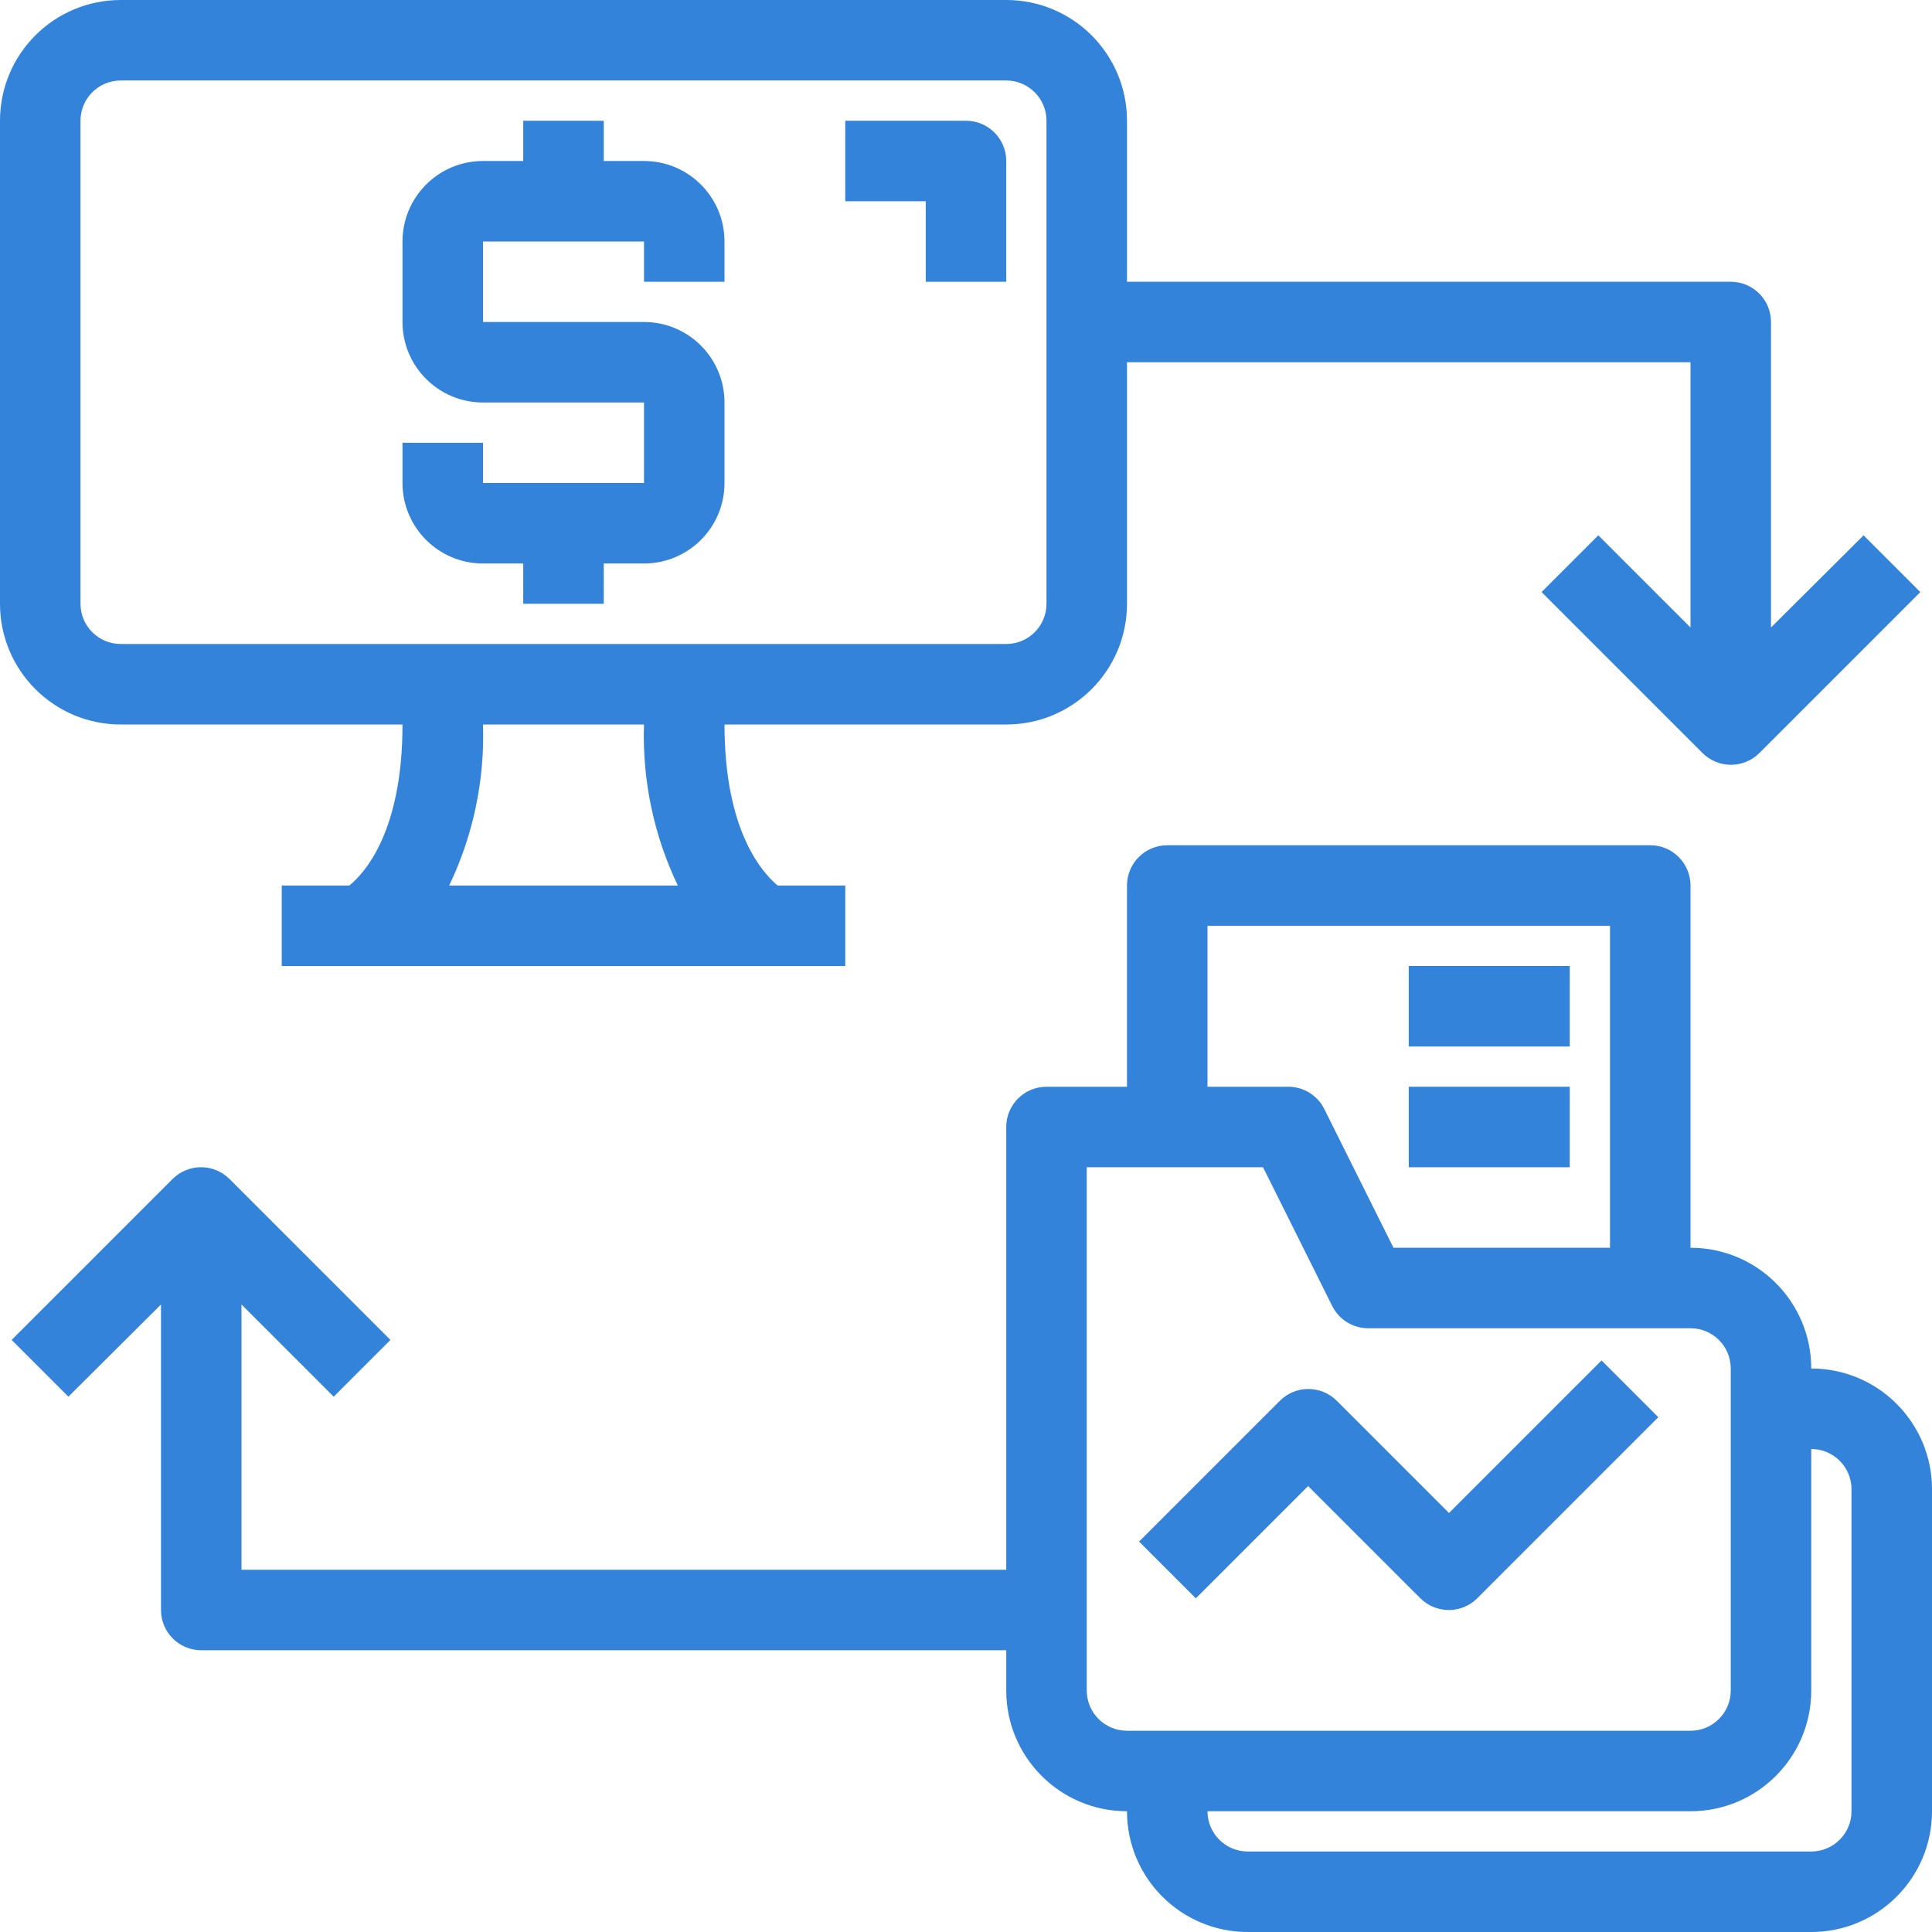<?xml version="1.0" encoding="iso-8859-1"?>
<!-- Generator: Adobe Illustrator 19.0.0, SVG Export Plug-In . SVG Version: 6.00 Build 0)  -->
<svg xmlns="http://www.w3.org/2000/svg" xmlns:xlink="http://www.w3.org/1999/xlink" version="1.1" id="Capa_1" x="0px" y="0px" viewBox="0 0 512 512" style="enable-background:new 0 0 512 512;" xml:space="preserve" width="512px" height="512px">
<g>
	<g>
		<g>
			<path d="M32,192h74.667c0,28.373-10.027,39.36-14.08,42.667h-17.92V256H224v-21.333h-17.92C202.133,231.36,192,220.373,192,192     h74.667c17.673,0,32-14.327,32-32V96H448v70.293l-24.427-24.427l-15.04,15.04l42.667,42.667c4.16,4.136,10.88,4.136,15.04,0     l42.667-42.667l-15.04-15.04l-24.533,24.427v-80.96c0-5.891-4.776-10.667-10.667-10.667h-160V32c0-17.673-14.327-32-32-32H32     C14.327,0,0,14.327,0,32v128C0,177.673,14.327,192,32,192z M119.04,234.667c6.368-13.297,9.441-27.931,8.96-42.667h42.667     c-0.481,14.735,2.592,29.37,8.96,42.667H119.04z M21.333,32c0-5.891,4.776-10.667,10.667-10.667h234.667     c5.891,0,10.667,4.776,10.667,10.667v128c0,5.891-4.776,10.667-10.667,10.667H32c-5.891,0-10.667-4.776-10.667-10.667V32z" fill="#3283d9"/>
			<path d="M480,362.667c0-17.673-14.327-32-32-32v-96c0-5.891-4.776-10.667-10.667-10.667h-128     c-5.891,0-10.667,4.776-10.667,10.667V288h-21.333c-5.891,0-10.667,4.776-10.667,10.667V416H64v-70.293l24.427,24.427     l15.04-15.04L60.8,312.427c-4.16-4.136-10.88-4.136-15.04,0L3.093,355.093l15.04,15.04l24.533-24.427v80.96     c0,5.891,4.776,10.667,10.667,10.667h213.333V448c0,17.673,14.327,32,32,32c0,17.673,14.327,32,32,32H480     c17.673,0,32-14.327,32-32v-85.333C512,376.994,497.673,362.667,480,362.667z M320,245.333h106.667v85.333H369.28l-18.347-36.8     c-1.825-3.621-5.545-5.895-9.6-5.867H320V245.333z M298.667,458.667c-5.891,0-10.667-4.776-10.667-10.667V309.333h46.72     l18.347,36.8c1.825,3.621,5.545,5.895,9.6,5.867H448c5.891,0,10.667,4.776,10.667,10.667V448c0,5.891-4.776,10.667-10.667,10.667     H298.667z M490.667,480c0,5.891-4.776,10.667-10.667,10.667H330.667c-5.891,0-10.667-4.776-10.667-10.667h128     c17.673,0,32-14.327,32-32v-64c5.891,0,10.667,4.776,10.667,10.667V480z" fill="#3283d9"/>
			<path d="M384,400.96l-29.76-29.76c-4.16-4.136-10.88-4.136-15.04,0l-37.333,37.333l15.04,15.04l29.76-29.76l29.76,29.76     c4.16,4.136,10.88,4.136,15.04,0l48-48l-15.04-15.04L384,400.96z" fill="#3283d9"/>
			<rect x="373.333" y="256" width="42.667" height="21.333" fill="#3283d9"/>
			<rect x="373.333" y="288" width="42.667" height="21.333" fill="#3283d9"/>
			<path d="M245.333,74.667h21.333v-32C266.667,36.776,261.891,32,256,32h-32v21.333h21.333V74.667z" fill="#3283d9"/>
			<path d="M128,149.333h10.667V160H160v-10.667h10.667c11.782,0,21.333-9.551,21.333-21.333v-21.333     c0-11.782-9.551-21.333-21.333-21.333H128V64h42.667v10.667H192V64c0-11.782-9.551-21.333-21.333-21.333H160V32h-21.333v10.667     H128c-11.782,0-21.333,9.551-21.333,21.333v21.333c0,11.782,9.551,21.333,21.333,21.333h42.667V128H128v-10.667h-21.333V128     C106.667,139.782,116.218,149.333,128,149.333z" fill="#3283d9"/>
		</g>
	</g>
</g>
<g>
</g>
<g>
</g>
<g>
</g>
<g>
</g>
<g>
</g>
<g>
</g>
<g>
</g>
<g>
</g>
<g>
</g>
<g>
</g>
<g>
</g>
<g>
</g>
<g>
</g>
<g>
</g>
<g>
</g>
</svg>
